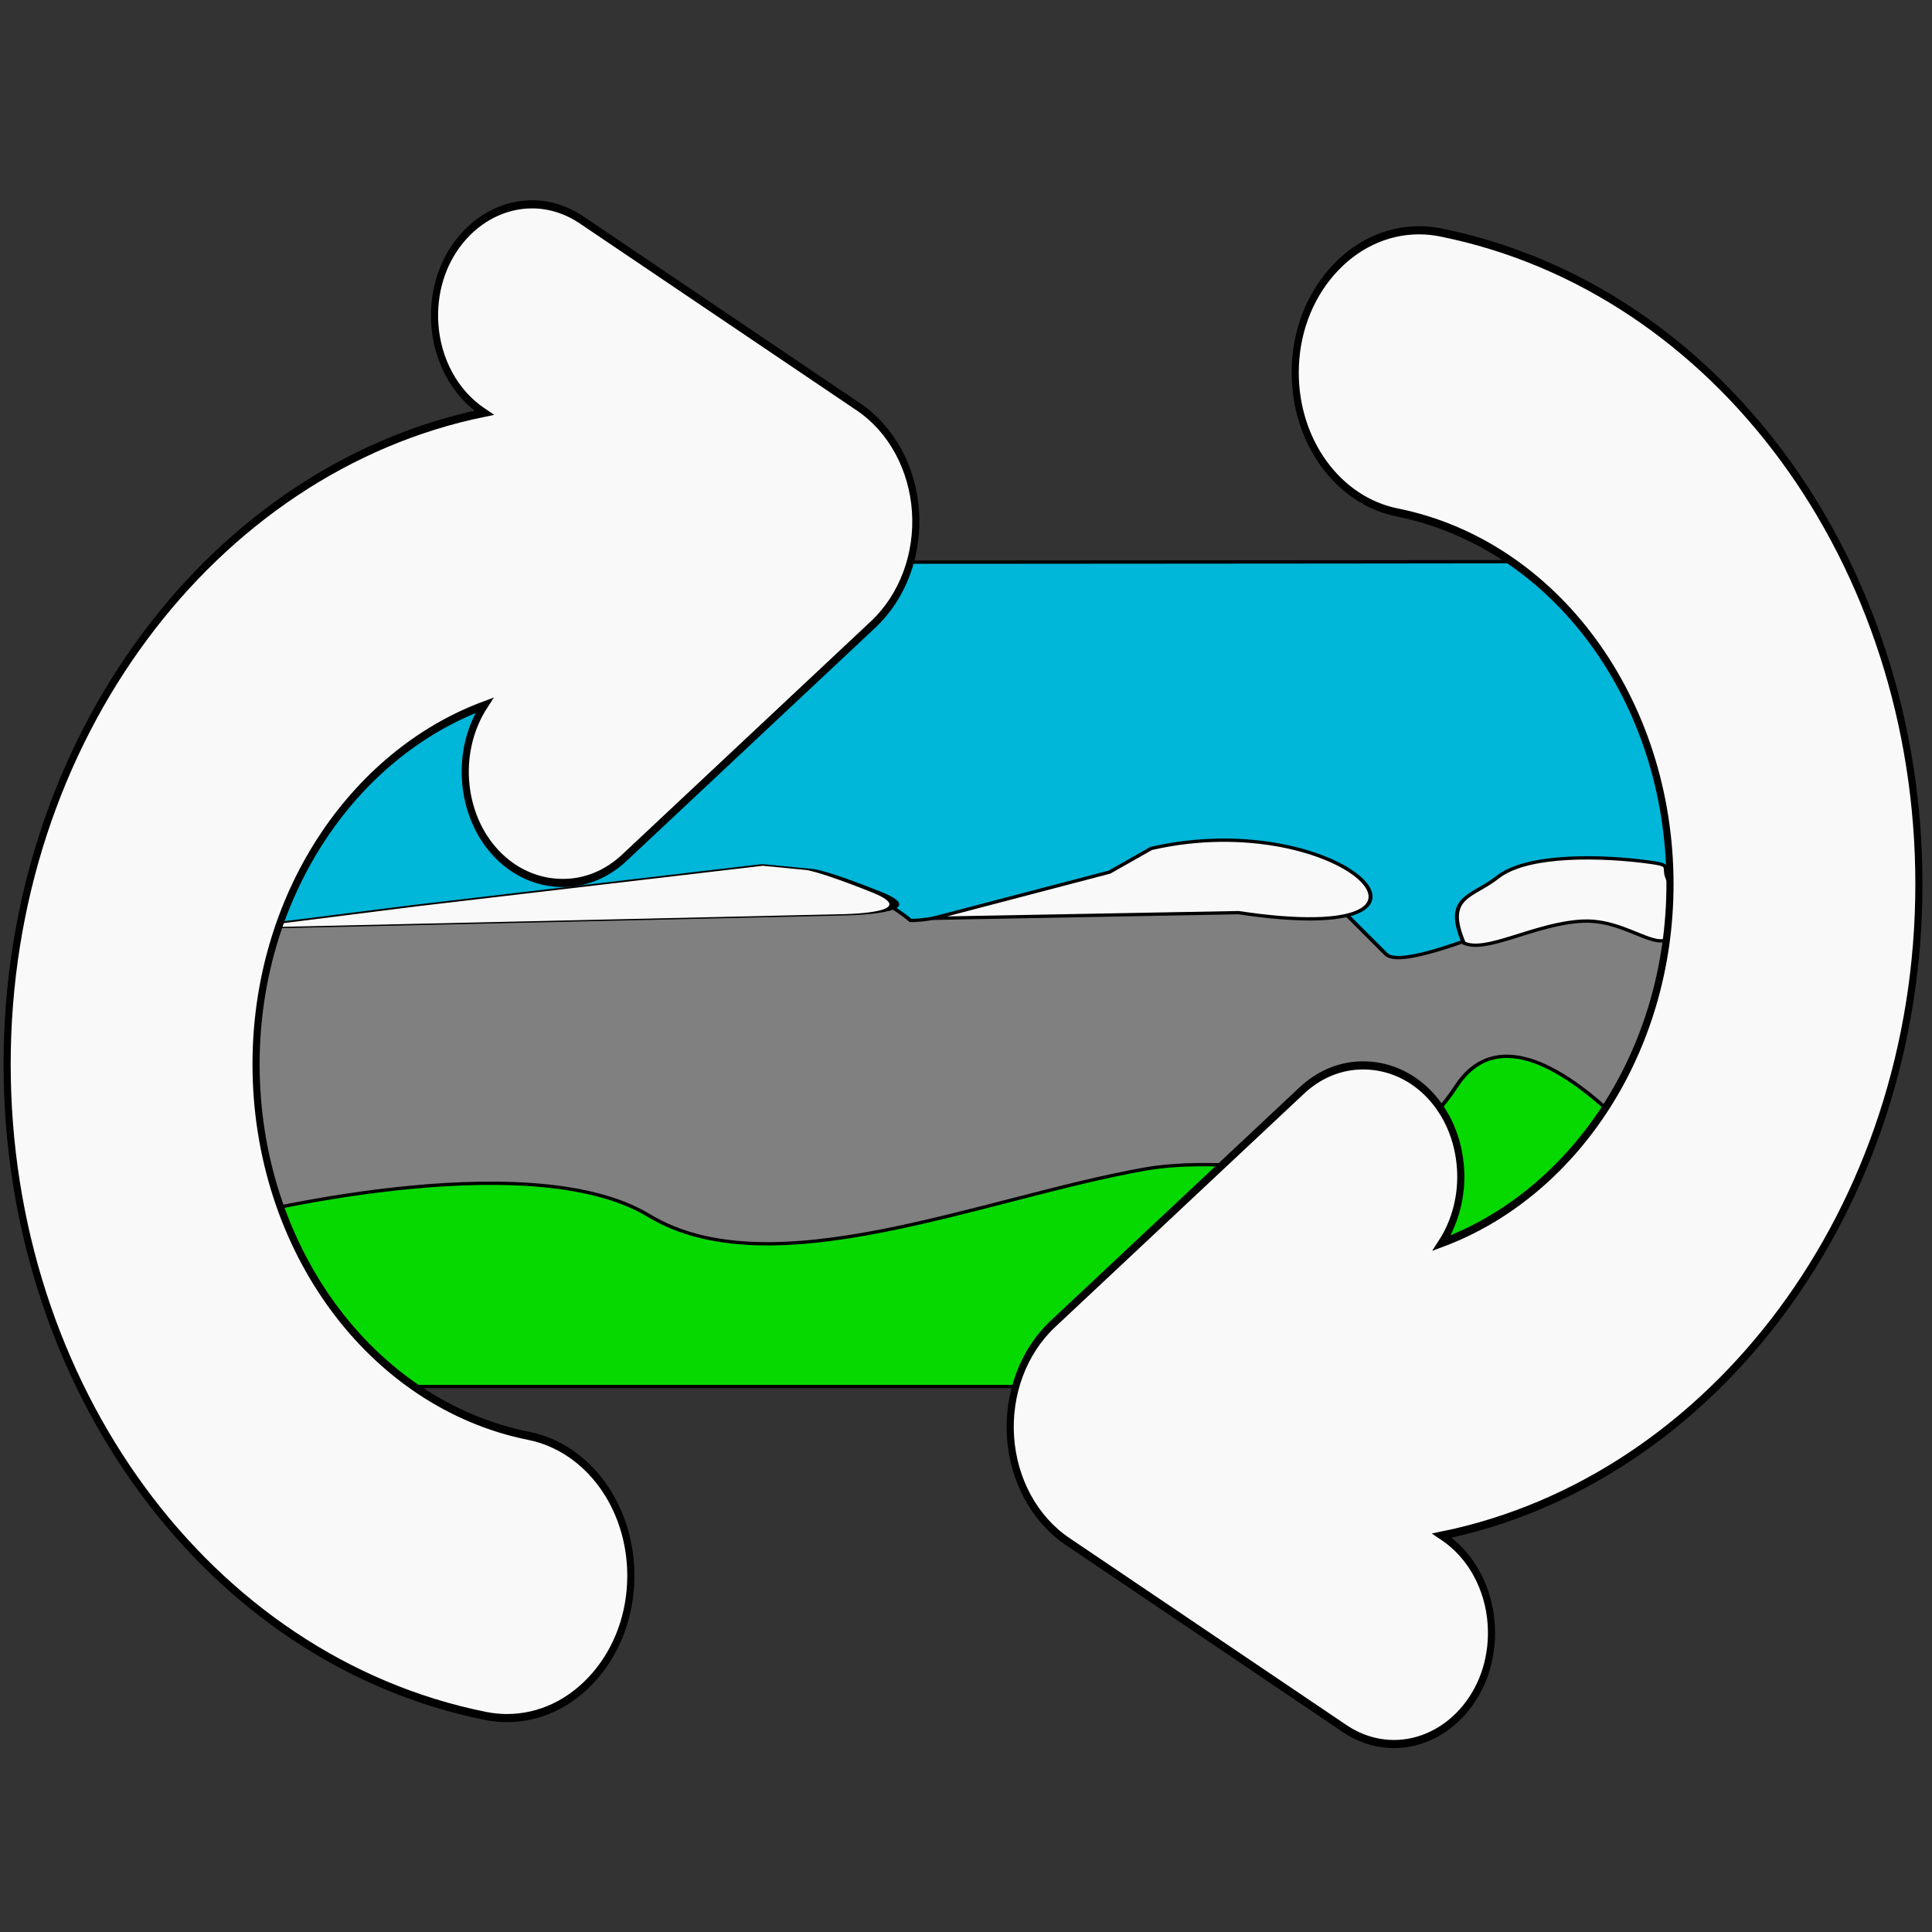 <?xml version="1.0" encoding="UTF-8" standalone="no"?>
<!-- Created with Inkscape (http://www.inkscape.org/) -->

<svg
   width="48"
   height="48"
   viewBox="0 0 48 48"
   version="1.1"
   id="svg1"
   inkscape:version="1.3.2 (091e20e, 2023-11-25, custom)"
   sodipodi:docname="logo_icon.svg"
   xml:space="preserve"
   inkscape:export-filename="logo_icon2.png"
   inkscape:export-xdpi="96"
   inkscape:export-ydpi="96"
   xmlns:inkscape="http://www.inkscape.org/namespaces/inkscape"
   xmlns:sodipodi="http://sodipodi.sourceforge.net/DTD/sodipodi-0.dtd"
   xmlns="http://www.w3.org/2000/svg"
   xmlns:svg="http://www.w3.org/2000/svg"><rect x="0" y="0" width="48" height="48" fill="#333333" stroke="none"/><sodipodi:namedview
     id="namedview1"
     pagecolor="#ffffff"
     bordercolor="#000000"
     borderopacity="0"
     inkscape:showpageshadow="2"
     inkscape:pageopacity="0.0"
     inkscape:pagecheckerboard="true"
     inkscape:deskcolor="#d1d1d1"
     inkscape:document-units="mm"
     inkscape:zoom="23.120884"
     inkscape:cx="10.055844"
     inkscape:cy="16.889492"
     inkscape:window-width="3200"
     inkscape:window-height="1721"
     inkscape:window-x="-9"
     inkscape:window-y="-9"
     inkscape:window-maximized="1"
     inkscape:current-layer="svg1" /><defs
     id="defs1"><inkscape:path-effect
       effect="fillet_chamfer"
       id="path-effect18"
       is_visible="true"
       lpeversion="1"
       nodesatellites_param="F,0,0,1,0,0,0,1 @ F,0,0,1,0,37.975,0,1 @ F,0,0,1,0,37.975,0,1 @ F,0,0,1,0,0,0,1 @ F,0,0,1,0,15.151,0,1 @ F,0,0,1,0,15.453,0,1 @ F,0,0,1,0,5.997,0,1 @ F,0,0,1,0,6.474,0,1 @ F,0,0,1,0,0,0,1"
       radius="0"
       unit="px"
       method="auto"
       mode="F"
       chamfer_steps="1"
       flexible="false"
       use_knot_distance="true"
       apply_no_radius="true"
       apply_with_radius="true"
       only_selected="false"
       hide_knots="false" /></defs><g
     id="g3"
     transform="translate(0.087,5.233)"><g
       id="g1"
       transform="matrix(0.246,0,0,0.205,16.871,4.724)"
       style="stroke:#000000;stroke-width:0.4;stroke-dasharray:none;stroke-opacity:1;paint-order:normal"><path
         style="fill:#00b6d9;fill-opacity:1;stroke:#000000;stroke-width:0.4;stroke-dasharray:none;stroke-opacity:1;paint-order:normal"
         d="m -45.655,19.473 c 50,0.155 100,0.071 150,0 v 80 H -45.655 Z"
         id="path13"
         inkscape:label="path13"
         sodipodi:nodetypes="ccccc" /><path
         id="Mountain"
         inkscape:transform-center-x="0.64153882"
         inkscape:transform-center-y="-5.7585025"
         d="M 104.88,99.579 C 82.09,105.327 17.112,105.378 -45.655,99.473 l 2.43e-4,-35.453 C -45.655,63.878 7.163,57.354 7.373,57.336 17.028,56.489 23.012,62.975 23.012,62.975 28.086,63.312 57.915,51.315 60.329,54.212 l 10.715,12.857 c 2.606,3.127 27.362,-12.399 27.902,-10.026 l 5.933,25.208 z"
         style="fill:#808080;stroke:#000000;stroke-width:0.4;stroke-dasharray:none;stroke-opacity:1;paint-order:normal"
         sodipodi:nodetypes="ccsssssscc"
         inkscape:label="Mountain" /><g
         inkscape:groupmode="layer"
         id="layer4"
         inkscape:label="Mountain Ice"
         style="display:inline;stroke:#000000;stroke-width:0.4;stroke-dasharray:none;stroke-opacity:1;paint-order:normal"
         transform="translate(-45.12,19.579)"><path
           id="path19"
           style="fill:#f9f9f9;stroke:#000000;stroke-width:0.4;stroke-dasharray:none;stroke-opacity:1;paint-order:normal"
           inkscape:transform-center-x="-0.34334047"
           inkscape:transform-center-y="0.0073955754"
           d="m 101.26,42.457 -30.838,0.686 17.812,-5.597 4.22,-2.87 C 111.696,29.387 126.422,46.989 101.26,42.457 Z"
           sodipodi:nodetypes="ccccc" /><path
           id="path20"
           style="fill:#f9f9f9;stroke:#000000;stroke-width:0.4;stroke-dasharray:none;stroke-opacity:1;paint-order:normal"
           inkscape:transform-center-x="0.31184129"
           inkscape:transform-center-y="-0.012249601"
           d="m 124.013,46.125 c -2.03,-5.693 0.848,-5.516 3.414,-7.957 3.049,-2.901 10.748,-2.603 15.477,-1.809 2.908,0.488 0.195,0.633 2.888,3.886 -0.07,10.61 -3.865,2.915 -9.747,3.24 -4.802,0.266 -9.774,3.957 -12.032,2.64 z"
           sodipodi:nodetypes="csscsc" /><path
           id="path18"
           style="fill:#f9f9f9;stroke:#000000;stroke-width:0.16;stroke-dasharray:none;stroke-opacity:1;paint-order:normal"
           inkscape:transform-center-x="-1.4959573"
           inkscape:transform-center-y="-0.30204552"
           transform="matrix(6.211,0,0,1,16.37,7.965)"
           d="m 7.783,32.002 c 0.894,2.663 -0.568,2.759 -0.568,2.759 l -9.895,1.664 2.969,-2.788 5.639,-4.928 0.762,0.551 c 0,0 0.2,0.08 1.094,2.743 z"
           sodipodi:nodetypes="ccccccc" /></g><path
         style="fill:#06d900;fill-opacity:1;stroke:#000000;stroke-width:0.4;stroke-dasharray:none;stroke-opacity:1;paint-order:normal"
         d="m -45.655,99.066 c 0,0 29.909,-9.307 42.249,-0.325 C 8.935,107.723 30.263,96.616 46.701,93.113 57.449,90.823 70.279,97.539 78.118,83.117 85.957,68.695 104.491,101.395 104.491,101.395 l -0.146,18.078 H -45.655 Z"
         id="GreenHill"
         sodipodi:nodetypes="cssscccc" /></g><g
       id="g2"
       transform="matrix(0.047,0,0,0.049,0.511,38.274)"
       style="stroke:#000000;stroke-width:1.025;stroke-dasharray:none;stroke-opacity:1"><g
         id="SVGRepo_iconCarrier"
         transform="matrix(3.127,0,0,3.426,-119.044,-784.298)"
         style="fill:#f9f9f9;stroke:#000000;stroke-width:1.204;stroke-dasharray:none;stroke-opacity:1"> <path
   d="m 188.765,45.434 c -0.492,-6.401 -4.086,-12.173 -9.612,-15.438 L 132.315,2.311 C 129.76,0.799 126.865,0 123.946,0 c -4.577,0 -9,1.941 -12.134,5.325 -3.131,3.381 -4.659,7.795 -4.303,12.429 0.412,5.355 3.418,10.185 8.042,12.917 l 0.306,0.181 c -45.787,8.187 -80.65,48.302 -80.65,96.408 0,47.653 34.015,88.219 80.879,96.454 1.196,0.21 2.415,0.317 3.621,0.317 0.001,0 0.001,0 0.002,0 5.545,0 10.781,-2.181 14.745,-6.14 3.99,-3.986 6.188,-9.288 6.188,-14.93 0,-10.232 -7.256,-18.936 -17.253,-20.695 -26.713,-4.699 -46.102,-27.833 -46.102,-55.007 0,-24.778 16.224,-45.828 38.602,-53.115 -2.334,3.151 -3.499,7.076 -3.192,11.071 0.667,8.678 7.745,15.222 16.464,15.223 0.001,0 0.001,0 0.001,0 3.819,0 7.42,-1.299 10.411,-3.754 l 42.052,-34.522 c 4.964,-4.073 7.633,-10.327 7.14,-16.728 z"
   id="path2"
   style="fill:#f9f9f9;stroke:#000000;stroke-width:1.204;stroke-dasharray:none;stroke-opacity:1" /> </g><g
         id="SVGRepo_iconCarrier-7"
         transform="matrix(-3.127,0,0,-3.426,1111.724,-3.606)"
         style="fill:#f9f9f9;stroke:#000000;stroke-width:1.204;stroke-dasharray:none;stroke-opacity:1"> <path
   d="m 188.765,45.434 c -0.492,-6.401 -4.086,-12.173 -9.612,-15.438 L 132.315,2.311 C 129.76,0.799 126.865,0 123.946,0 c -4.577,0 -9,1.941 -12.134,5.325 -3.131,3.381 -4.659,7.795 -4.303,12.429 0.412,5.355 3.418,10.185 8.042,12.917 l 0.306,0.181 c -45.787,8.187 -80.65,48.302 -80.65,96.408 0,47.653 34.015,88.219 80.879,96.454 1.196,0.21 2.415,0.317 3.621,0.317 0.001,0 0.001,0 0.002,0 5.545,0 10.781,-2.181 14.745,-6.14 3.99,-3.986 6.188,-9.288 6.188,-14.93 0,-10.232 -7.256,-18.936 -17.253,-20.695 -26.713,-4.699 -46.102,-27.833 -46.102,-55.007 0,-24.778 16.224,-45.828 38.602,-53.115 -2.334,3.151 -3.499,7.076 -3.192,11.071 0.667,8.678 7.745,15.222 16.464,15.223 0.001,0 0.001,0 0.001,0 3.819,0 7.42,-1.299 10.411,-3.754 l 42.052,-34.522 c 4.964,-4.073 7.633,-10.327 7.14,-16.728 z"
   id="path2-8"
   style="fill:#f9f9f9;stroke:#000000;stroke-width:1.204;stroke-dasharray:none;stroke-opacity:1" /> </g></g></g></svg>
